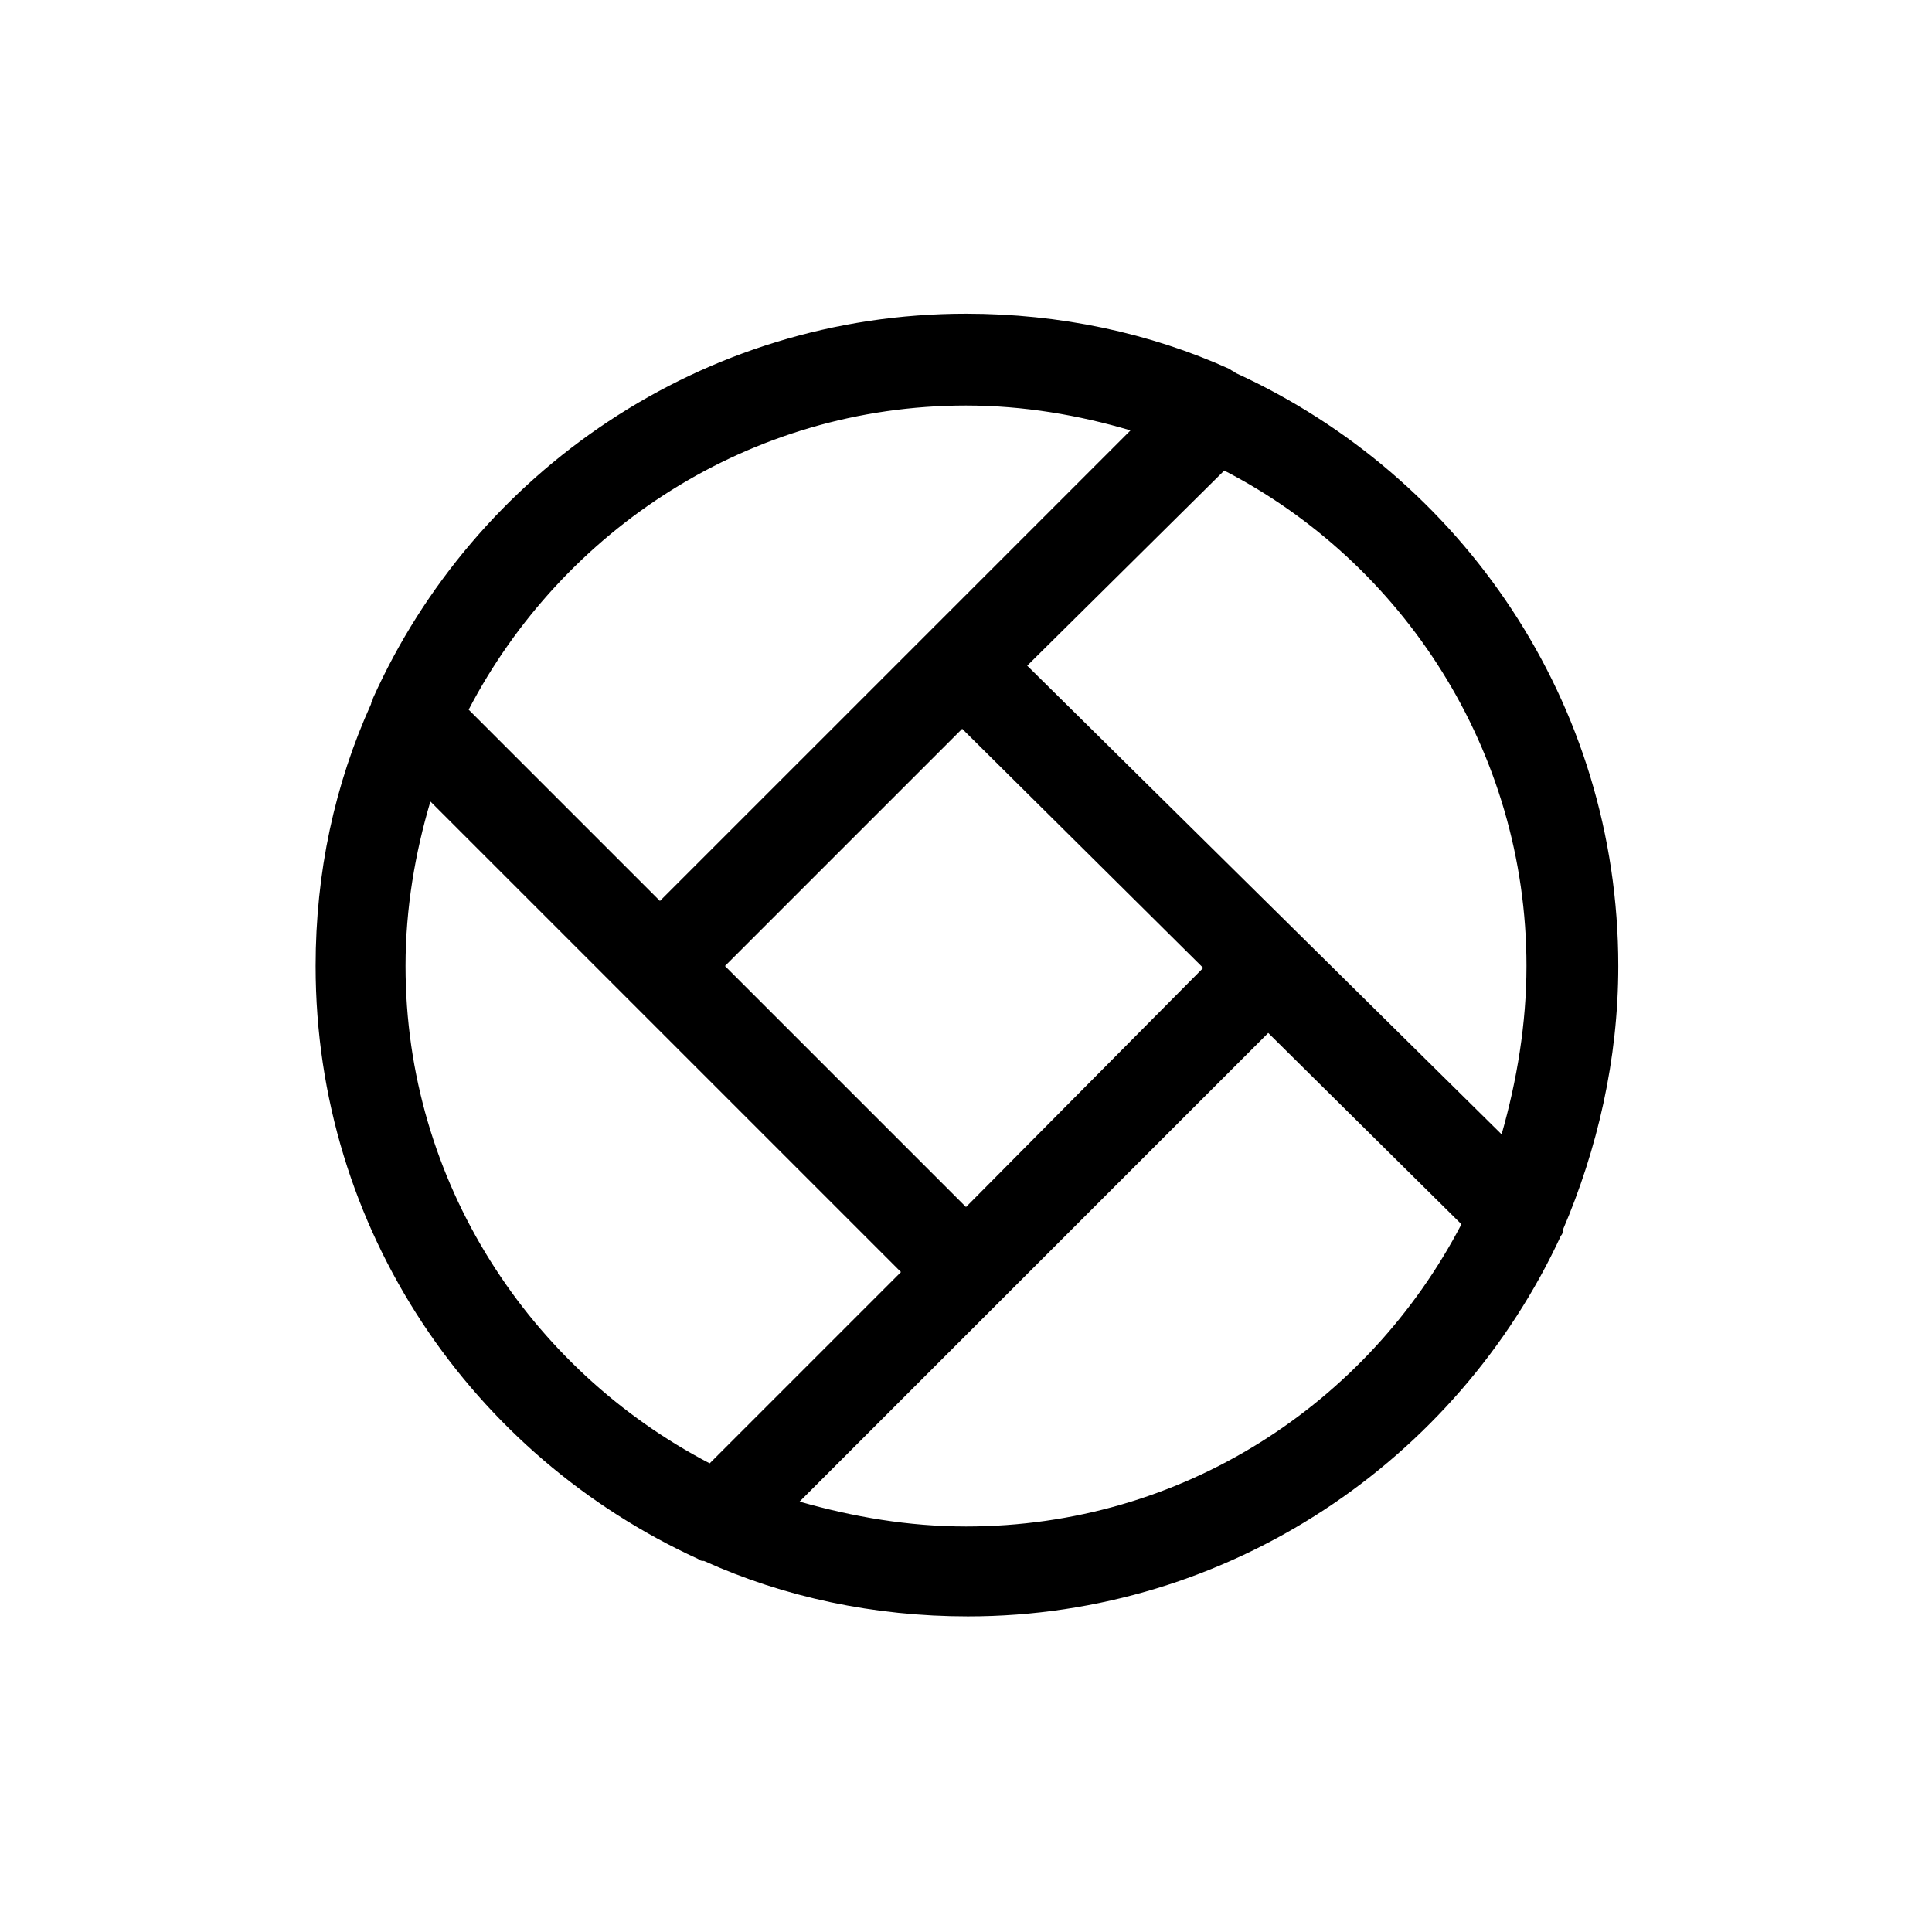 <svg xmlns="http://www.w3.org/2000/svg" xml:space="preserve" viewBox="0 0 101 101" id="camera">
  <path d="M84.6 50.5c0-13.8-8.2-25.6-20-31-.1-.1-.2-.1-.3-.2-4.2-1.9-8.9-2.9-13.8-2.9-13.8 0-25.7 8.3-31 20.1 0 .1-.1.2-.1.3-1.9 4.2-2.9 8.8-2.9 13.7 0 13.8 8.2 25.6 20 31 .1.1.2.1.3.1 4.2 1.9 8.9 2.9 13.8 2.9 13.7 0 25.6-8.2 31-19.9.1-.1.1-.2.1-.3 1.8-4.2 2.9-8.9 2.9-13.8zm-4.8 0c0 3-.5 6-1.3 8.8L53.7 34.8 64 24.6c9.3 4.8 15.8 14.6 15.8 25.9zM50.5 63.1L37.9 50.5l12.4-12.4 12.6 12.5-12.4 12.5zm0-41.9c3 0 5.9.5 8.6 1.3L34.5 47.1l-10-10c4.9-9.4 14.7-15.9 26-15.9zM21.2 50.5c0-3 .5-5.9 1.3-8.6l10.3 10.3 14.3 14.3-10 10c-9.4-4.9-15.9-14.7-15.9-26zm29.3 29.3c-3 0-5.9-.5-8.7-1.3L66.3 54l10.1 10c-4.9 9.4-14.6 15.8-25.9 15.8z"></path>
</svg>

